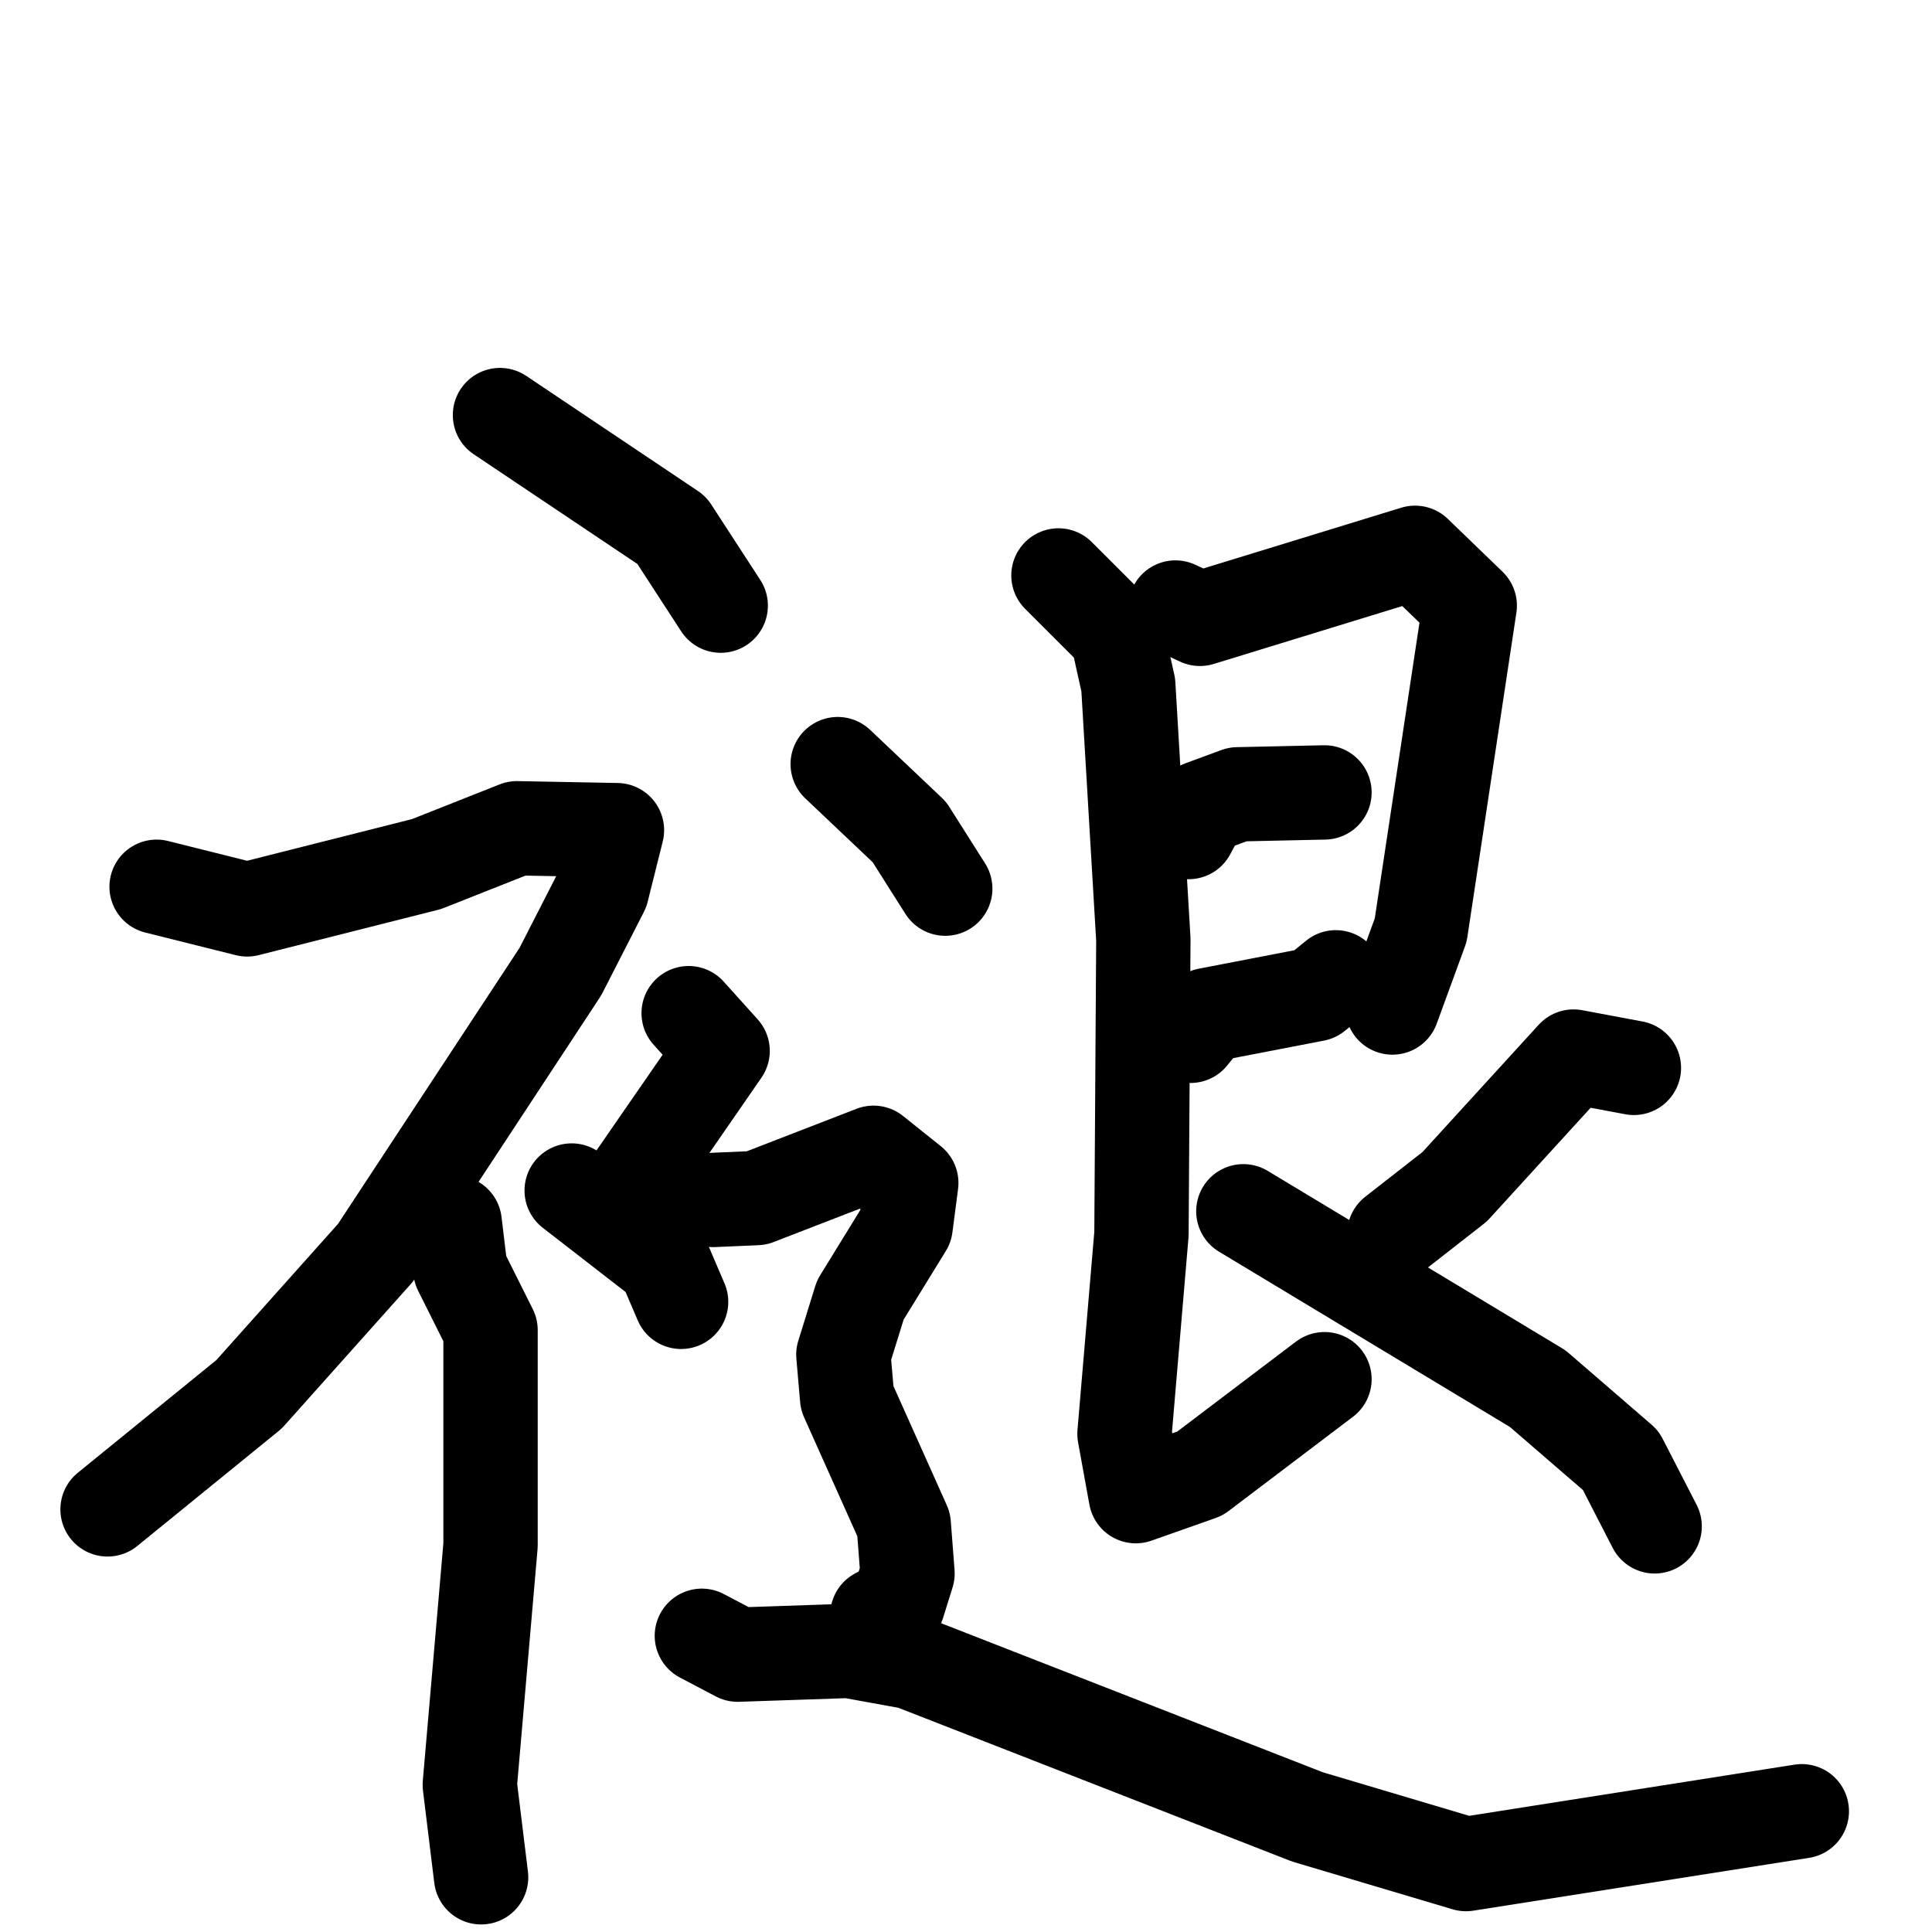<svg xmlns="http://www.w3.org/2000/svg" viewBox="0 0 1024 1024">
  <g style="fill:none;stroke:#000000;stroke-width:50;stroke-linecap:round;stroke-linejoin:round;" transform="scale(1, 1) translate(0, 0)">
    <path d="M 265.0,220.0 L 356.0,281.0 L 382.0,321.0"/>
    <path d="M 83.0,470.0 L 131.0,482.0 L 226.0,458.0 L 274.0,439.0 L 327.0,440.0 L 319.0,472.0 L 297.0,515.0 L 199.0,664.0 L 132.0,739.0 L 57.0,800.0"/>
    <path d="M 241.0,648.0 L 244.0,673.0 L 260.0,705.0 L 260.0,819.0 L 249.0,946.0 L 255.0,995.0"/>
    <path d="M 365.0,537.0 L 383.0,557.0 L 336.0,625.0"/>
    <path d="M 303.0,631.0 L 352.0,669.0 L 361.0,690.0"/>
    <path d="M 623.0,322.0 L 636.0,328.0 L 750.0,293.0 L 779.0,321.0 L 753.0,493.0 L 738.0,534.0"/>
    <path d="M 630.0,441.0 L 637.0,428.0 L 656.0,421.0 L 702.0,420.0"/>
    <path d="M 631.0,549.0 L 640.0,538.0 L 697.0,527.0 L 708.0,518.0"/>
    <path d="M 561.0,305.0 L 592.0,336.0 L 598.0,363.0 L 606.0,498.0 L 605.0,654.0 L 596.0,760.0 L 602.0,793.0 L 636.0,781.0 L 702.0,731.0"/>
    <path d="M 866.0,566.0 L 834.0,560.0 L 771.0,629.0 L 739.0,654.0"/>
    <path d="M 659.0,642.0 L 815.0,736.0 L 859.0,774.0 L 877.0,809.0"/>
    <path d="M 444.0,405.0 L 482.0,441.0 L 501.0,471.0"/>
    <path d="M 378.0,636.0 L 401.0,635.0 L 463.0,611.0 L 483.0,627.0 L 480.0,650.0 L 456.0,689.0 L 447.0,718.0 L 449.0,741.0 L 479.0,808.0 L 481.0,834.0 L 476.0,850.0 L 465.0,856.0"/>
    <path d="M 372.0,867.0 L 391.0,877.0 L 450.0,875.0 L 483.0,881.0 L 693.0,963.0 L 777.0,988.0 L 955.0,960.0"/>
  </g>
</svg>
